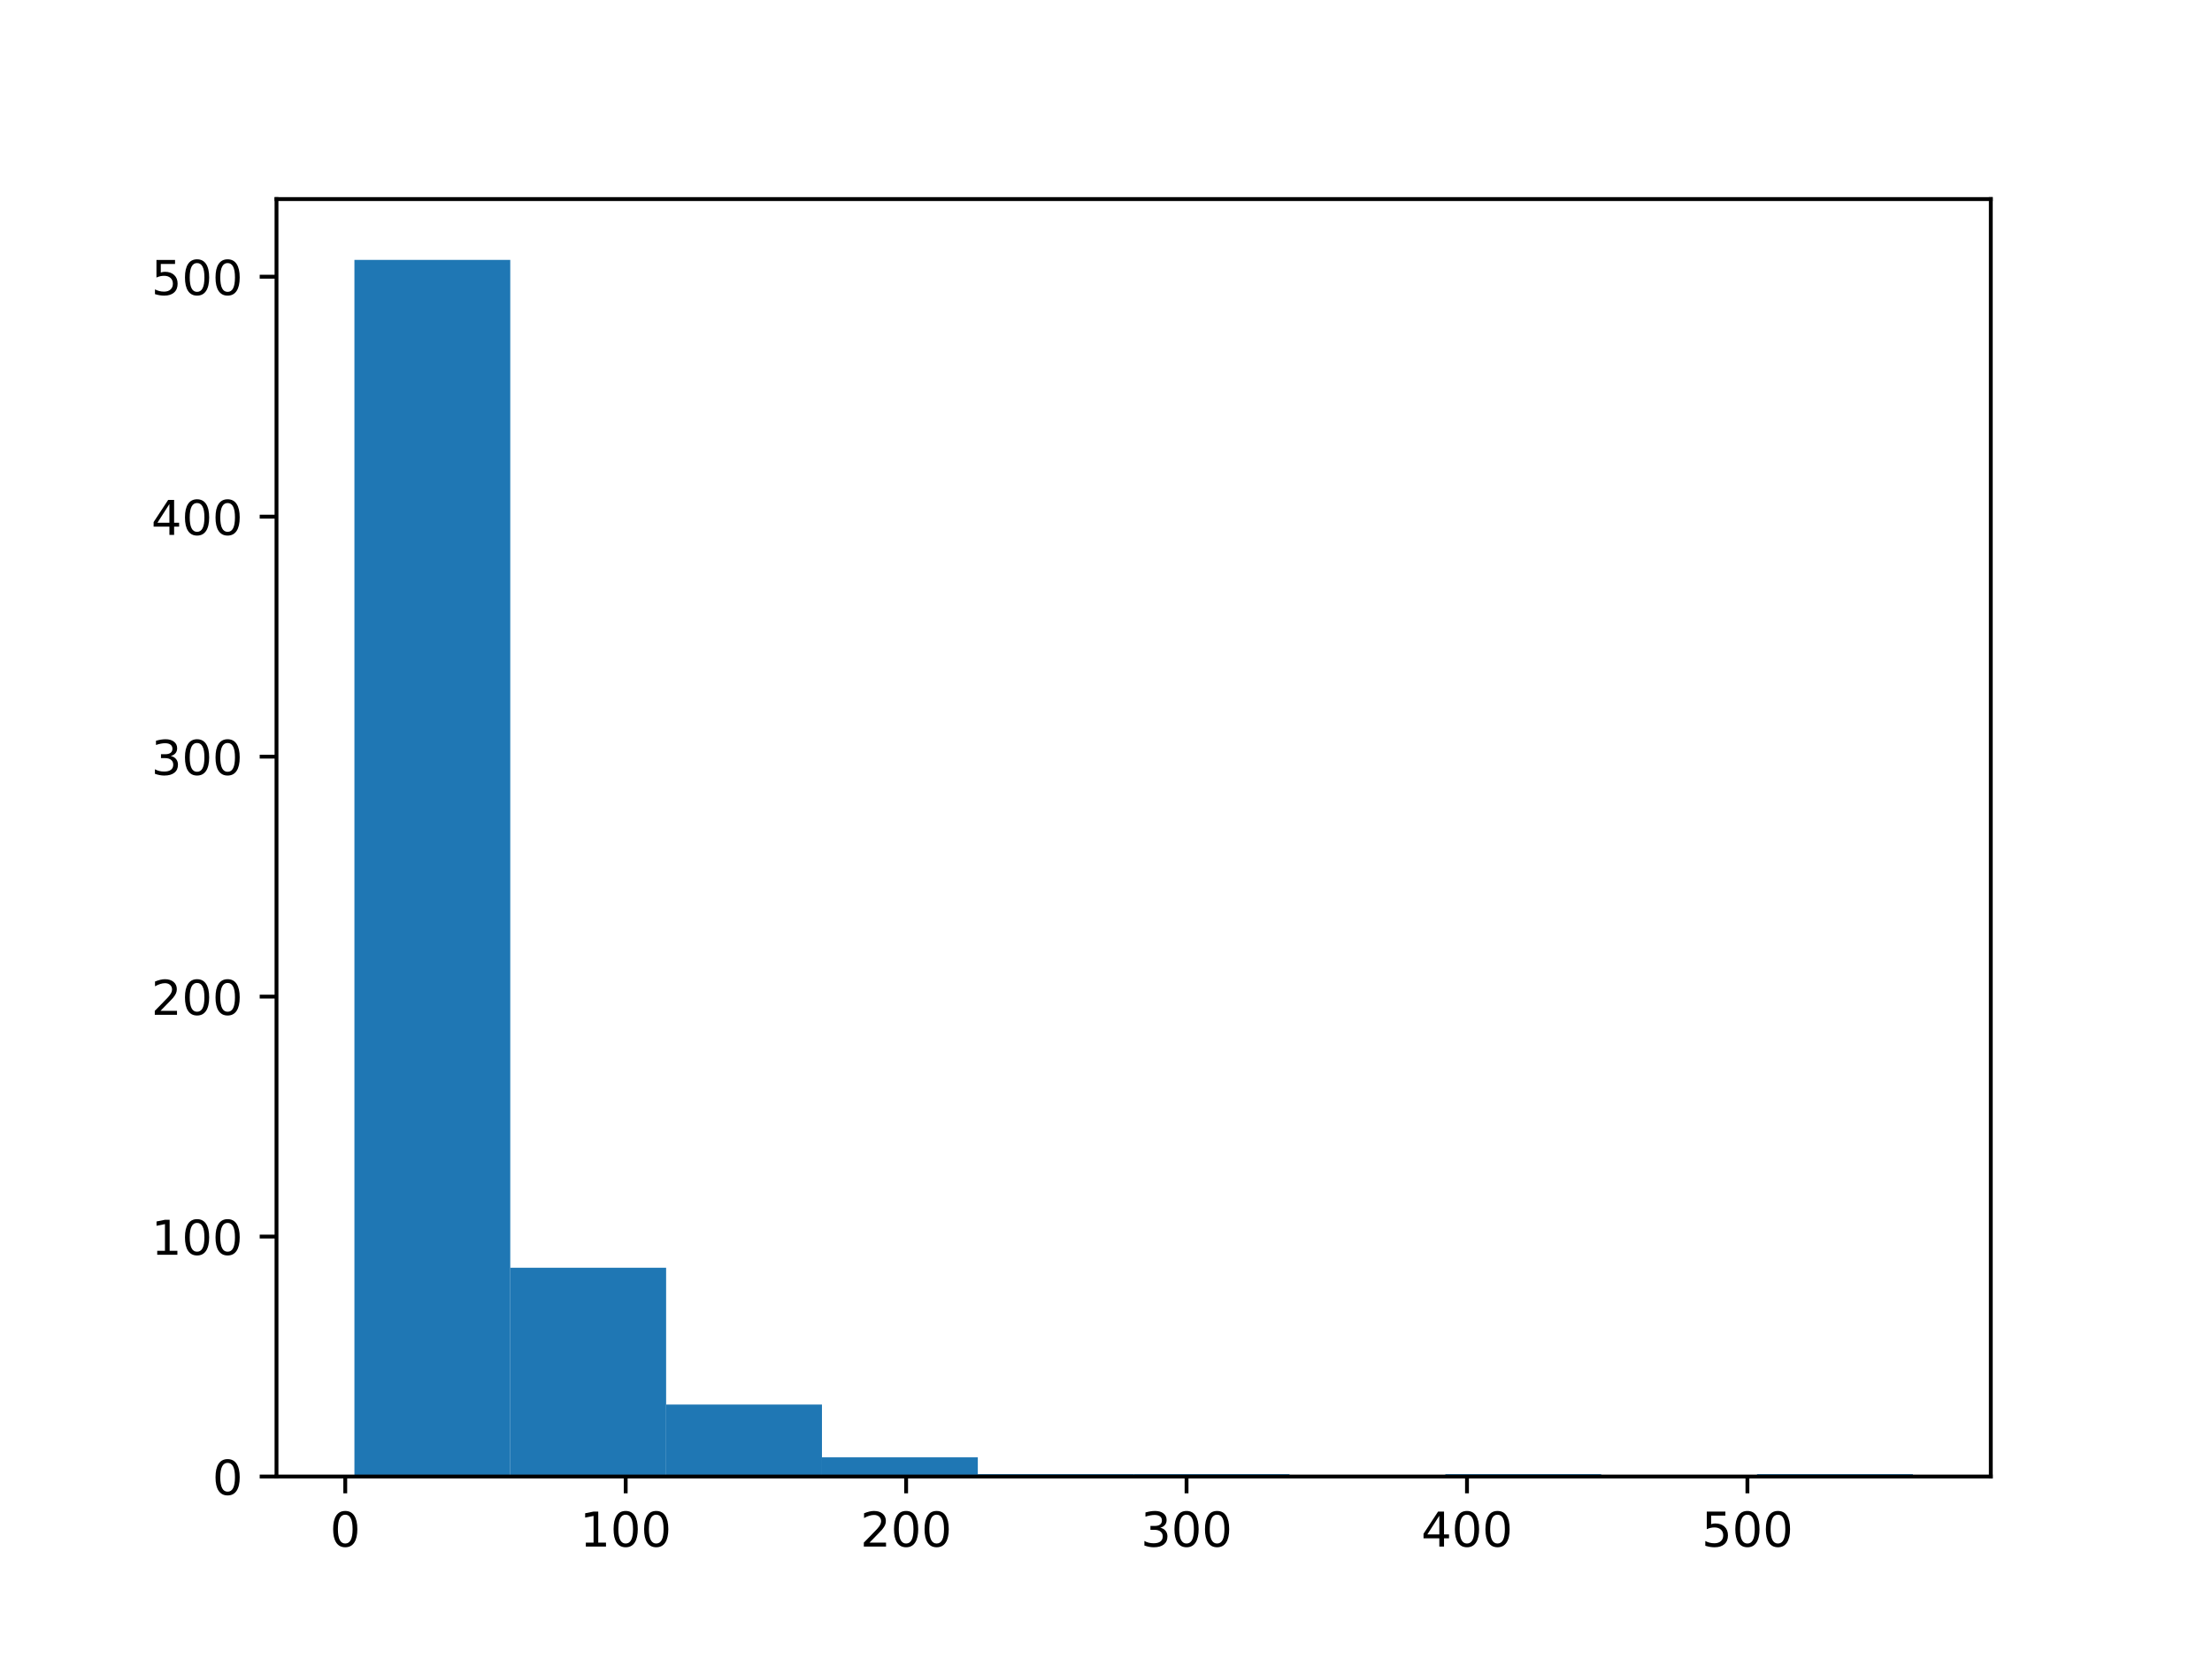 <?xml version="1.0" encoding="utf-8" standalone="no"?>
<!DOCTYPE svg PUBLIC "-//W3C//DTD SVG 1.1//EN" "http://www.w3.org/Graphics/SVG/1.1/DTD/svg11.dtd">
<!-- Created with matplotlib (https://matplotlib.org/) -->
<svg height="345.6pt" version="1.1" viewBox="0 0 460.8 345.6" width="460.8pt" xmlns="http://www.w3.org/2000/svg"
   xmlns:xlink="http://www.w3.org/1999/xlink">
   <defs>
      <style type="text/css">
         * {
            stroke-linecap: butt;
            stroke-linejoin: round;
         }
      </style>
   </defs>
   <g id="figure_1">
      <g id="patch_1">
         <path d="M 0 345.6 
L 460.8 345.6 
L 460.8 0 
L 0 0 
z
" style="fill:#ffffff;" />
      </g>
      <g id="axes_1">
         <g id="patch_2">
            <path d="M 57.6 307.584 
L 414.72 307.584 
L 414.72 41.472 
L 57.6 41.472 
z
" style="fill:#ffffff;" />
         </g>
         <g id="patch_3">
            <path clip-path="url(#pbba36e917d)" d="M 73.833 307.584 
L 106.298 307.584 
L 106.298 54.144 
L 73.833 54.144 
z
" style="fill:#1f77b4;" />
         </g>
         <g id="patch_4">
            <path clip-path="url(#pbba36e917d)" d="M 106.298 307.584 
L 138.764 307.584 
L 138.764 264.094 
L 106.298 264.094 
z
" style="fill:#1f77b4;" />
         </g>
         <g id="patch_5">
            <path clip-path="url(#pbba36e917d)" d="M 138.764 307.584 
L 171.229 307.584 
L 171.229 292.588 
L 138.764 292.588 
z
" style="fill:#1f77b4;" />
         </g>
         <g id="patch_6">
            <path clip-path="url(#pbba36e917d)" d="M 171.229 307.584 
L 203.695 307.584 
L 203.695 303.585 
L 171.229 303.585 
z
" style="fill:#1f77b4;" />
         </g>
         <g id="patch_7">
            <path clip-path="url(#pbba36e917d)" d="M 203.695 307.584 
L 236.16 307.584 
L 236.16 307.084 
L 203.695 307.084 
z
" style="fill:#1f77b4;" />
         </g>
         <g id="patch_8">
            <path clip-path="url(#pbba36e917d)" d="M 236.16 307.584 
L 268.625 307.584 
L 268.625 307.084 
L 236.16 307.084 
z
" style="fill:#1f77b4;" />
         </g>
         <g id="patch_9">
            <path clip-path="url(#pbba36e917d)" d="M 268.625 307.584 
L 301.091 307.584 
L 301.091 307.584 
L 268.625 307.584 
z
" style="fill:#1f77b4;" />
         </g>
         <g id="patch_10">
            <path clip-path="url(#pbba36e917d)" d="M 301.091 307.584 
L 333.556 307.584 
L 333.556 307.084 
L 301.091 307.084 
z
" style="fill:#1f77b4;" />
         </g>
         <g id="patch_11">
            <path clip-path="url(#pbba36e917d)" d="M 333.556 307.584 
L 366.022 307.584 
L 366.022 307.584 
L 333.556 307.584 
z
" style="fill:#1f77b4;" />
         </g>
         <g id="patch_12">
            <path clip-path="url(#pbba36e917d)" d="M 366.022 307.584 
L 398.487 307.584 
L 398.487 307.084 
L 366.022 307.084 
z
" style="fill:#1f77b4;" />
         </g>
         <g id="matplotlib.axis_1">
            <g id="xtick_1">
               <g id="line2d_1">
                  <defs>
                     <path d="M 0 0 
L 0 3.5 
" id="m449f750b71" style="stroke:#000000;stroke-width:0.8;" />
                  </defs>
                  <g>
                     <use style="stroke:#000000;stroke-width:0.8;" x="71.923" xlink:href="#m449f750b71" y="307.584" />
                  </g>
               </g>
               <g id="text_1">
                  <!-- 0 -->
                  <g transform="translate(68.742 322.182)scale(0.1 -0.1)">
                     <defs>
                        <path d="M 31.781 66.406 
Q 24.172 66.406 20.328 58.906 
Q 16.5 51.422 16.5 36.375 
Q 16.5 21.391 20.328 13.891 
Q 24.172 6.391 31.781 6.391 
Q 39.453 6.391 43.281 13.891 
Q 47.125 21.391 47.125 36.375 
Q 47.125 51.422 43.281 58.906 
Q 39.453 66.406 31.781 66.406 
z
M 31.781 74.219 
Q 44.047 74.219 50.516 64.516 
Q 56.984 54.828 56.984 36.375 
Q 56.984 17.969 50.516 8.266 
Q 44.047 -1.422 31.781 -1.422 
Q 19.531 -1.422 13.062 8.266 
Q 6.594 17.969 6.594 36.375 
Q 6.594 54.828 13.062 64.516 
Q 19.531 74.219 31.781 74.219 
z
" id="DejaVuSans-48" />
                     </defs>
                     <use xlink:href="#DejaVuSans-48" />
                  </g>
               </g>
            </g>
            <g id="xtick_2">
               <g id="line2d_2">
                  <g>
                     <use style="stroke:#000000;stroke-width:0.8;" x="130.343" xlink:href="#m449f750b71"
                        y="307.584" />
                  </g>
               </g>
               <g id="text_2">
                  <!-- 100 -->
                  <g transform="translate(120.799 322.182)scale(0.1 -0.1)">
                     <defs>
                        <path d="M 12.406 8.297 
L 28.516 8.297 
L 28.516 63.922 
L 10.984 60.406 
L 10.984 69.391 
L 28.422 72.906 
L 38.281 72.906 
L 38.281 8.297 
L 54.391 8.297 
L 54.391 0 
L 12.406 0 
z
" id="DejaVuSans-49" />
                     </defs>
                     <use xlink:href="#DejaVuSans-49" />
                     <use x="63.623" xlink:href="#DejaVuSans-48" />
                     <use x="127.246" xlink:href="#DejaVuSans-48" />
                  </g>
               </g>
            </g>
            <g id="xtick_3">
               <g id="line2d_3">
                  <g>
                     <use style="stroke:#000000;stroke-width:0.8;" x="188.762" xlink:href="#m449f750b71"
                        y="307.584" />
                  </g>
               </g>
               <g id="text_3">
                  <!-- 200 -->
                  <g transform="translate(179.218 322.182)scale(0.1 -0.1)">
                     <defs>
                        <path d="M 19.188 8.297 
L 53.609 8.297 
L 53.609 0 
L 7.328 0 
L 7.328 8.297 
Q 12.938 14.109 22.625 23.891 
Q 32.328 33.688 34.812 36.531 
Q 39.547 41.844 41.422 45.531 
Q 43.312 49.219 43.312 52.781 
Q 43.312 58.594 39.234 62.25 
Q 35.156 65.922 28.609 65.922 
Q 23.969 65.922 18.812 64.312 
Q 13.672 62.703 7.812 59.422 
L 7.812 69.391 
Q 13.766 71.781 18.938 73 
Q 24.125 74.219 28.422 74.219 
Q 39.75 74.219 46.484 68.547 
Q 53.219 62.891 53.219 53.422 
Q 53.219 48.922 51.531 44.891 
Q 49.859 40.875 45.406 35.406 
Q 44.188 33.984 37.641 27.219 
Q 31.109 20.453 19.188 8.297 
z
" id="DejaVuSans-50" />
                     </defs>
                     <use xlink:href="#DejaVuSans-50" />
                     <use x="63.623" xlink:href="#DejaVuSans-48" />
                     <use x="127.246" xlink:href="#DejaVuSans-48" />
                  </g>
               </g>
            </g>
            <g id="xtick_4">
               <g id="line2d_4">
                  <g>
                     <use style="stroke:#000000;stroke-width:0.8;" x="247.181" xlink:href="#m449f750b71"
                        y="307.584" />
                  </g>
               </g>
               <g id="text_4">
                  <!-- 300 -->
                  <g transform="translate(237.637 322.182)scale(0.1 -0.1)">
                     <defs>
                        <path d="M 40.578 39.312 
Q 47.656 37.797 51.625 33 
Q 55.609 28.219 55.609 21.188 
Q 55.609 10.406 48.188 4.484 
Q 40.766 -1.422 27.094 -1.422 
Q 22.516 -1.422 17.656 -0.516 
Q 12.797 0.391 7.625 2.203 
L 7.625 11.719 
Q 11.719 9.328 16.594 8.109 
Q 21.484 6.891 26.812 6.891 
Q 36.078 6.891 40.938 10.547 
Q 45.797 14.203 45.797 21.188 
Q 45.797 27.641 41.281 31.266 
Q 36.766 34.906 28.719 34.906 
L 20.219 34.906 
L 20.219 43.016 
L 29.109 43.016 
Q 36.375 43.016 40.234 45.922 
Q 44.094 48.828 44.094 54.297 
Q 44.094 59.906 40.109 62.906 
Q 36.141 65.922 28.719 65.922 
Q 24.656 65.922 20.016 65.031 
Q 15.375 64.156 9.812 62.312 
L 9.812 71.094 
Q 15.438 72.656 20.344 73.438 
Q 25.25 74.219 29.594 74.219 
Q 40.828 74.219 47.359 69.109 
Q 53.906 64.016 53.906 55.328 
Q 53.906 49.266 50.438 45.094 
Q 46.969 40.922 40.578 39.312 
z
" id="DejaVuSans-51" />
                     </defs>
                     <use xlink:href="#DejaVuSans-51" />
                     <use x="63.623" xlink:href="#DejaVuSans-48" />
                     <use x="127.246" xlink:href="#DejaVuSans-48" />
                  </g>
               </g>
            </g>
            <g id="xtick_5">
               <g id="line2d_5">
                  <g>
                     <use style="stroke:#000000;stroke-width:0.8;" x="305.601" xlink:href="#m449f750b71"
                        y="307.584" />
                  </g>
               </g>
               <g id="text_5">
                  <!-- 400 -->
                  <g transform="translate(296.057 322.182)scale(0.1 -0.1)">
                     <defs>
                        <path d="M 37.797 64.312 
L 12.891 25.391 
L 37.797 25.391 
z
M 35.203 72.906 
L 47.609 72.906 
L 47.609 25.391 
L 58.016 25.391 
L 58.016 17.188 
L 47.609 17.188 
L 47.609 0 
L 37.797 0 
L 37.797 17.188 
L 4.891 17.188 
L 4.891 26.703 
z
" id="DejaVuSans-52" />
                     </defs>
                     <use xlink:href="#DejaVuSans-52" />
                     <use x="63.623" xlink:href="#DejaVuSans-48" />
                     <use x="127.246" xlink:href="#DejaVuSans-48" />
                  </g>
               </g>
            </g>
            <g id="xtick_6">
               <g id="line2d_6">
                  <g>
                     <use style="stroke:#000000;stroke-width:0.8;" x="364.02" xlink:href="#m449f750b71"
                        y="307.584" />
                  </g>
               </g>
               <g id="text_6">
                  <!-- 500 -->
                  <g transform="translate(354.476 322.182)scale(0.1 -0.1)">
                     <defs>
                        <path d="M 10.797 72.906 
L 49.516 72.906 
L 49.516 64.594 
L 19.828 64.594 
L 19.828 46.734 
Q 21.969 47.469 24.109 47.828 
Q 26.266 48.188 28.422 48.188 
Q 40.625 48.188 47.75 41.5 
Q 54.891 34.812 54.891 23.391 
Q 54.891 11.625 47.562 5.094 
Q 40.234 -1.422 26.906 -1.422 
Q 22.312 -1.422 17.547 -0.641 
Q 12.797 0.141 7.719 1.703 
L 7.719 11.625 
Q 12.109 9.234 16.797 8.062 
Q 21.484 6.891 26.703 6.891 
Q 35.156 6.891 40.078 11.328 
Q 45.016 15.766 45.016 23.391 
Q 45.016 31 40.078 35.438 
Q 35.156 39.891 26.703 39.891 
Q 22.75 39.891 18.812 39.016 
Q 14.891 38.141 10.797 36.281 
z
" id="DejaVuSans-53" />
                     </defs>
                     <use xlink:href="#DejaVuSans-53" />
                     <use x="63.623" xlink:href="#DejaVuSans-48" />
                     <use x="127.246" xlink:href="#DejaVuSans-48" />
                  </g>
               </g>
            </g>
         </g>
         <g id="matplotlib.axis_2">
            <g id="ytick_1">
               <g id="line2d_7">
                  <defs>
                     <path d="M 0 0 
L -3.5 0 
" id="m11cc2819a3" style="stroke:#000000;stroke-width:0.8;" />
                  </defs>
                  <g>
                     <use style="stroke:#000000;stroke-width:0.8;" x="57.6" xlink:href="#m11cc2819a3" y="307.584" />
                  </g>
               </g>
               <g id="text_7">
                  <!-- 0 -->
                  <g transform="translate(44.237 311.383)scale(0.1 -0.1)">
                     <use xlink:href="#DejaVuSans-48" />
                  </g>
               </g>
            </g>
            <g id="ytick_2">
               <g id="line2d_8">
                  <g>
                     <use style="stroke:#000000;stroke-width:0.8;" x="57.6" xlink:href="#m11cc2819a3" y="257.596" />
                  </g>
               </g>
               <g id="text_8">
                  <!-- 100 -->
                  <g transform="translate(31.512 261.395)scale(0.1 -0.1)">
                     <use xlink:href="#DejaVuSans-49" />
                     <use x="63.623" xlink:href="#DejaVuSans-48" />
                     <use x="127.246" xlink:href="#DejaVuSans-48" />
                  </g>
               </g>
            </g>
            <g id="ytick_3">
               <g id="line2d_9">
                  <g>
                     <use style="stroke:#000000;stroke-width:0.8;" x="57.6" xlink:href="#m11cc2819a3" y="207.608" />
                  </g>
               </g>
               <g id="text_9">
                  <!-- 200 -->
                  <g transform="translate(31.512 211.407)scale(0.1 -0.1)">
                     <use xlink:href="#DejaVuSans-50" />
                     <use x="63.623" xlink:href="#DejaVuSans-48" />
                     <use x="127.246" xlink:href="#DejaVuSans-48" />
                  </g>
               </g>
            </g>
            <g id="ytick_4">
               <g id="line2d_10">
                  <g>
                     <use style="stroke:#000000;stroke-width:0.8;" x="57.6" xlink:href="#m11cc2819a3" y="157.62" />
                  </g>
               </g>
               <g id="text_10">
                  <!-- 300 -->
                  <g transform="translate(31.512 161.419)scale(0.1 -0.1)">
                     <use xlink:href="#DejaVuSans-51" />
                     <use x="63.623" xlink:href="#DejaVuSans-48" />
                     <use x="127.246" xlink:href="#DejaVuSans-48" />
                  </g>
               </g>
            </g>
            <g id="ytick_5">
               <g id="line2d_11">
                  <g>
                     <use style="stroke:#000000;stroke-width:0.8;" x="57.6" xlink:href="#m11cc2819a3" y="107.631" />
                  </g>
               </g>
               <g id="text_11">
                  <!-- 400 -->
                  <g transform="translate(31.512 111.431)scale(0.1 -0.1)">
                     <use xlink:href="#DejaVuSans-52" />
                     <use x="63.623" xlink:href="#DejaVuSans-48" />
                     <use x="127.246" xlink:href="#DejaVuSans-48" />
                  </g>
               </g>
            </g>
            <g id="ytick_6">
               <g id="line2d_12">
                  <g>
                     <use style="stroke:#000000;stroke-width:0.8;" x="57.6" xlink:href="#m11cc2819a3" y="57.643" />
                  </g>
               </g>
               <g id="text_12">
                  <!-- 500 -->
                  <g transform="translate(31.512 61.442)scale(0.1 -0.1)">
                     <use xlink:href="#DejaVuSans-53" />
                     <use x="63.623" xlink:href="#DejaVuSans-48" />
                     <use x="127.246" xlink:href="#DejaVuSans-48" />
                  </g>
               </g>
            </g>
         </g>
         <g id="patch_13">
            <path d="M 57.6 307.584 
L 57.6 41.472 
" style="fill:none;stroke:#000000;stroke-linecap:square;stroke-linejoin:miter;stroke-width:0.8;" />
         </g>
         <g id="patch_14">
            <path d="M 414.72 307.584 
L 414.72 41.472 
" style="fill:none;stroke:#000000;stroke-linecap:square;stroke-linejoin:miter;stroke-width:0.8;" />
         </g>
         <g id="patch_15">
            <path d="M 57.6 307.584 
L 414.72 307.584 
" style="fill:none;stroke:#000000;stroke-linecap:square;stroke-linejoin:miter;stroke-width:0.8;" />
         </g>
         <g id="patch_16">
            <path d="M 57.6 41.472 
L 414.72 41.472 
" style="fill:none;stroke:#000000;stroke-linecap:square;stroke-linejoin:miter;stroke-width:0.8;" />
         </g>
      </g>
   </g>
   <defs>
      <clipPath id="pbba36e917d">
         <rect height="266.112" width="357.12" x="57.6" y="41.472" />
      </clipPath>
   </defs>
</svg>